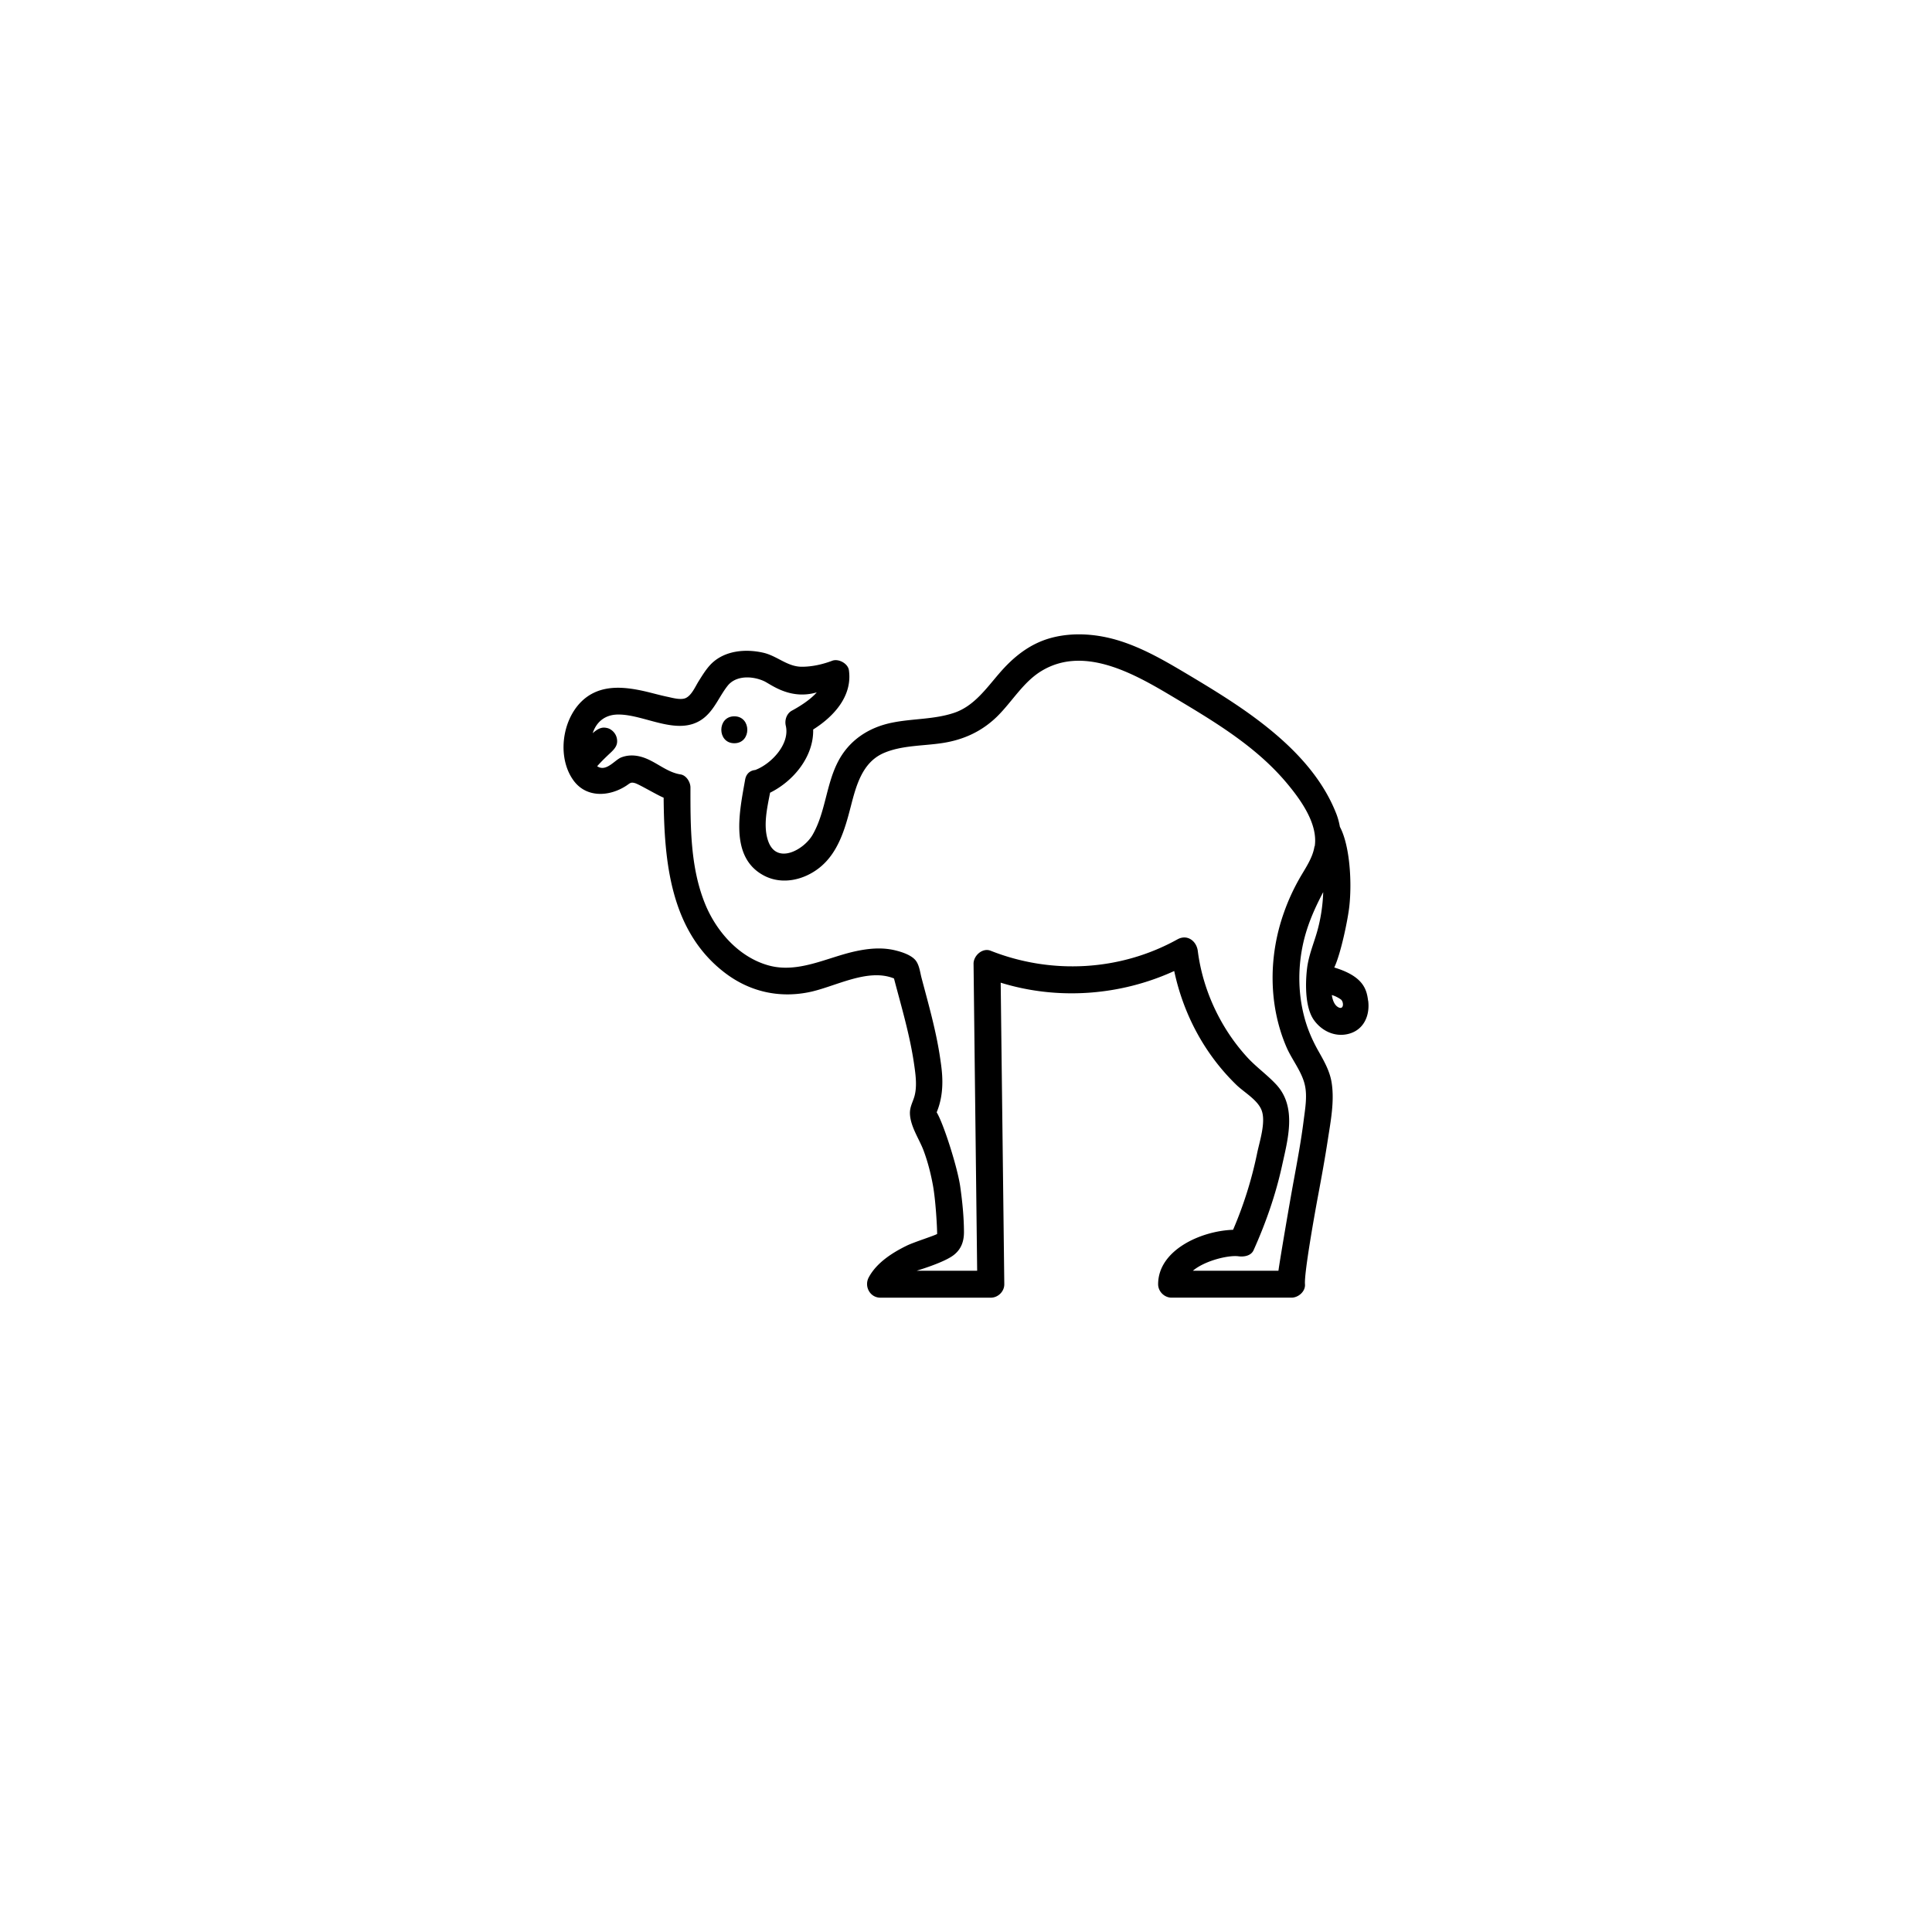 <svg xmlns="http://www.w3.org/2000/svg" viewBox="0 0 864 864"><path d="M328.39 320.34c-7.75 0-7.75 12.04 0 12.04s7.75-12.04 0-12.04"/><path d="M611.82 447.52c-.64-5.14-2.17-10.92-15.13-14.85 2.93-6.14 6.1-21.48 6.74-27.42 1.24-11.32.12-27.38-4.22-35.49-.4-2.21-1-4.46-1.97-6.74-7.59-18.67-23.28-32.96-39.34-44.4-8.43-5.98-17.26-11.36-26.13-16.66-9.84-5.86-19.83-11.8-30.83-15.3-9.84-3.13-20.75-4.09-30.79-1.41-9.59 2.57-16.98 8.55-23.32 15.94-5.82 6.74-11.24 14.53-19.99 17.54-8.91 3.05-18.59 2.57-27.74 4.42-10.56 2.09-19.43 7.87-24.41 17.62-5.3 10.32-5.54 22.6-11.32 32.6-3.89 6.7-15.98 13.41-19.79 2.89-2.41-6.7-.56-14.73.8-21.76 10.64-5.26 19.55-16.3 19.27-28.26 9.31-5.86 17.62-15.01 15.98-26.54-.44-3.01-4.66-5.26-7.43-4.22-4.38 1.65-9.15 2.73-13.81 2.69-6.42-.08-10.96-4.94-17.18-6.3-7.91-1.77-17.14-.96-23.16 5.02-2.25 2.29-3.97 5.14-5.66 7.83-1.45 2.33-3.09 6.22-5.7 7.43-2.09 1-5.74 0-7.91-.48-4.13-.84-8.19-2.09-12.32-2.93-7.31-1.49-15.21-2.13-22 1.65-12.49 6.95-16.3 26.94-8.11 38.46 5.7 8.03 16.02 7.51 23.65 2.57 1.73-1.12 1.97-1.77 3.97-1.2 1.85.52 10.2 5.5 12.81 6.5.24 28.62 2.97 59.82 27.54 78.44 10.92 8.27 23.85 11.24 37.25 8.59 11.64-2.29 26.34-11 38.22-6.18 3.33 12.69 7.11 25.33 8.99 38.3.68 4.7 1.49 10.28 0 14.93-.8 2.49-2.01 4.58-1.85 7.47.32 5.78 4.26 11.28 6.14 16.38 1.85 4.98 3.17 10.16 4.13 15.38 1.28 7.03 1.89 19.07 1.89 21.8-1.16.76-10.48 3.69-13.57 5.22-6.5 3.17-13.53 7.67-17.02 14.21-2.13 3.97.52 9.07 5.22 9.07h49.38c3.21 0 6.06-2.77 6.02-6.02-.52-44.96-1.08-89.88-1.61-134.85 25.45 7.87 53.39 5.86 77.6-5.22 4.09 19.23 13.49 37.01 27.74 50.86 3.45 3.37 9.51 6.7 11.32 11.36 2.05 5.26-.88 13.93-1.97 19.23a177 177 0 0 1-10.76 34.28c-14.37.48-33.48 9.07-33.52 24.33 0 3.25 2.77 6.02 6.02 6.02h53.63c3.05 0 6.3-2.77 6.02-6.02-.4-4.94 4.3-31.23 5.82-39.38 1.57-8.35 3.09-16.7 4.38-25.09 1.28-8.35 3.09-17.46 1.69-25.89-.88-5.26-3.57-9.8-6.14-14.37-2.65-4.78-4.74-9.67-6.1-14.97-2.65-10.08-2.81-20.88-.8-31.07 1.77-8.95 5.18-16.74 9.31-24.57-.2 5.94-1.08 11.88-2.73 17.7-1.32 4.66-3.37 9.63-4.26 14.81-.52 2.97-2.17 17.54 2.77 24.61 3.45 4.9 9.27 7.75 15.26 6.34 7.07-1.65 9.92-8.23 9.07-14.89h-.04Zm-23.97-69.05c-.8 5.34-4.3 10.08-6.86 14.65-2.65 4.7-4.9 9.59-6.7 14.69-6.99 19.39-7.15 41.47 1.04 60.5 2.45 5.66 6.9 10.96 8.23 17.02 1.12 5.02.08 10.72-.56 15.78-1.12 8.91-2.77 17.74-4.38 26.54-1.73 9.31-6.06 34.65-6.9 40.63h-38.26c5.5-4.62 16.14-7.07 20.39-6.46 2.45.32 5.62-.16 6.78-2.77 5.42-12.08 9.8-24.57 12.65-37.5 2.65-12.08 6.82-26.54-2.61-36.61-3.93-4.22-8.67-7.59-12.61-11.8a86.4 86.4 0 0 1-10.56-14.09c-6.18-10.28-10.32-21.84-11.84-33.76-.56-4.46-4.7-7.63-9.07-5.22-25.61 14.21-56.4 15.86-83.58 5.1-3.69-1.45-7.67 2.25-7.63 5.82.52 45.77 1.08 91.53 1.61 137.3h-27.06c.36-.16 12.2-3.61 16.58-7.03 3.45-2.69 4.62-6.26 4.58-10.48-.04-6.66-.72-13.37-1.65-19.99-1.16-8.47-7.51-28.42-10.56-33.36 3.97-9.51 2.29-19.15 1.57-24.13-1.77-12.16-5.18-24.05-8.31-35.89-.72-2.69-1.04-6.3-3.05-8.35-2.05-2.13-5.9-3.37-8.71-4.05-6.06-1.49-12.32-.84-18.35.52-12.44 2.81-25.01 9.72-37.98 6.3-13.33-3.53-23.61-15.09-28.7-27.54-6.7-16.42-6.58-34.69-6.58-52.15 0-2.37-1.85-5.42-4.42-5.82-6.54-1-11.4-6.22-17.74-7.91-2.97-.8-5.94-.8-8.83.32-2.89 1.16-6.74 6.66-10.72 3.93 2.05-2.37 4.86-4.98 6.1-6.14 2.13-2.01 3.09-3.53 2.77-5.9-.4-2.97-2.77-4.66-4.3-5.02-1.49-.32-3.29-.68-6.58 2.29 1.65-5.06 5.54-8.31 11.32-8.35 11.92-.12 26.7 9.96 37.78 2.01 5.22-3.77 7.35-9.92 11.2-14.81 3.73-4.78 11.08-4.5 16.26-2.17 2.97 1.32 11.6 8.59 23.65 5.06-3.13 3.57-8.19 6.58-11.08 8.15-2.41 1.28-3.37 4.26-2.77 6.78 1.93 8.19-6.5 17.1-13.69 19.79-2.13.2-4.01 1.53-4.5 4.34-2.41 13.81-7.15 34.52 8.27 42.79 8.19 4.42 18.11 2.09 25.09-3.53 8.23-6.62 11.28-17.14 13.81-26.98 2.41-9.31 5.06-19.91 14.73-24.17 8.19-3.57 17.82-3.17 26.54-4.54 9.27-1.45 17.34-5.14 24.13-11.72 6.82-6.66 11.84-15.66 20.15-20.59 19.87-11.88 43.4 2.61 60.5 12.81 17.54 10.48 35.45 21.36 48.78 37.17 6.22 7.39 14.29 18.35 12.73 28.54h-.08Zm10.72 72.02c-1.77-.92-2.61-3.09-2.97-5.5 1.61.44 2.97 1.24 3.93 1.89 1.49.96 1.57 4.9-.96 3.61"/></svg>